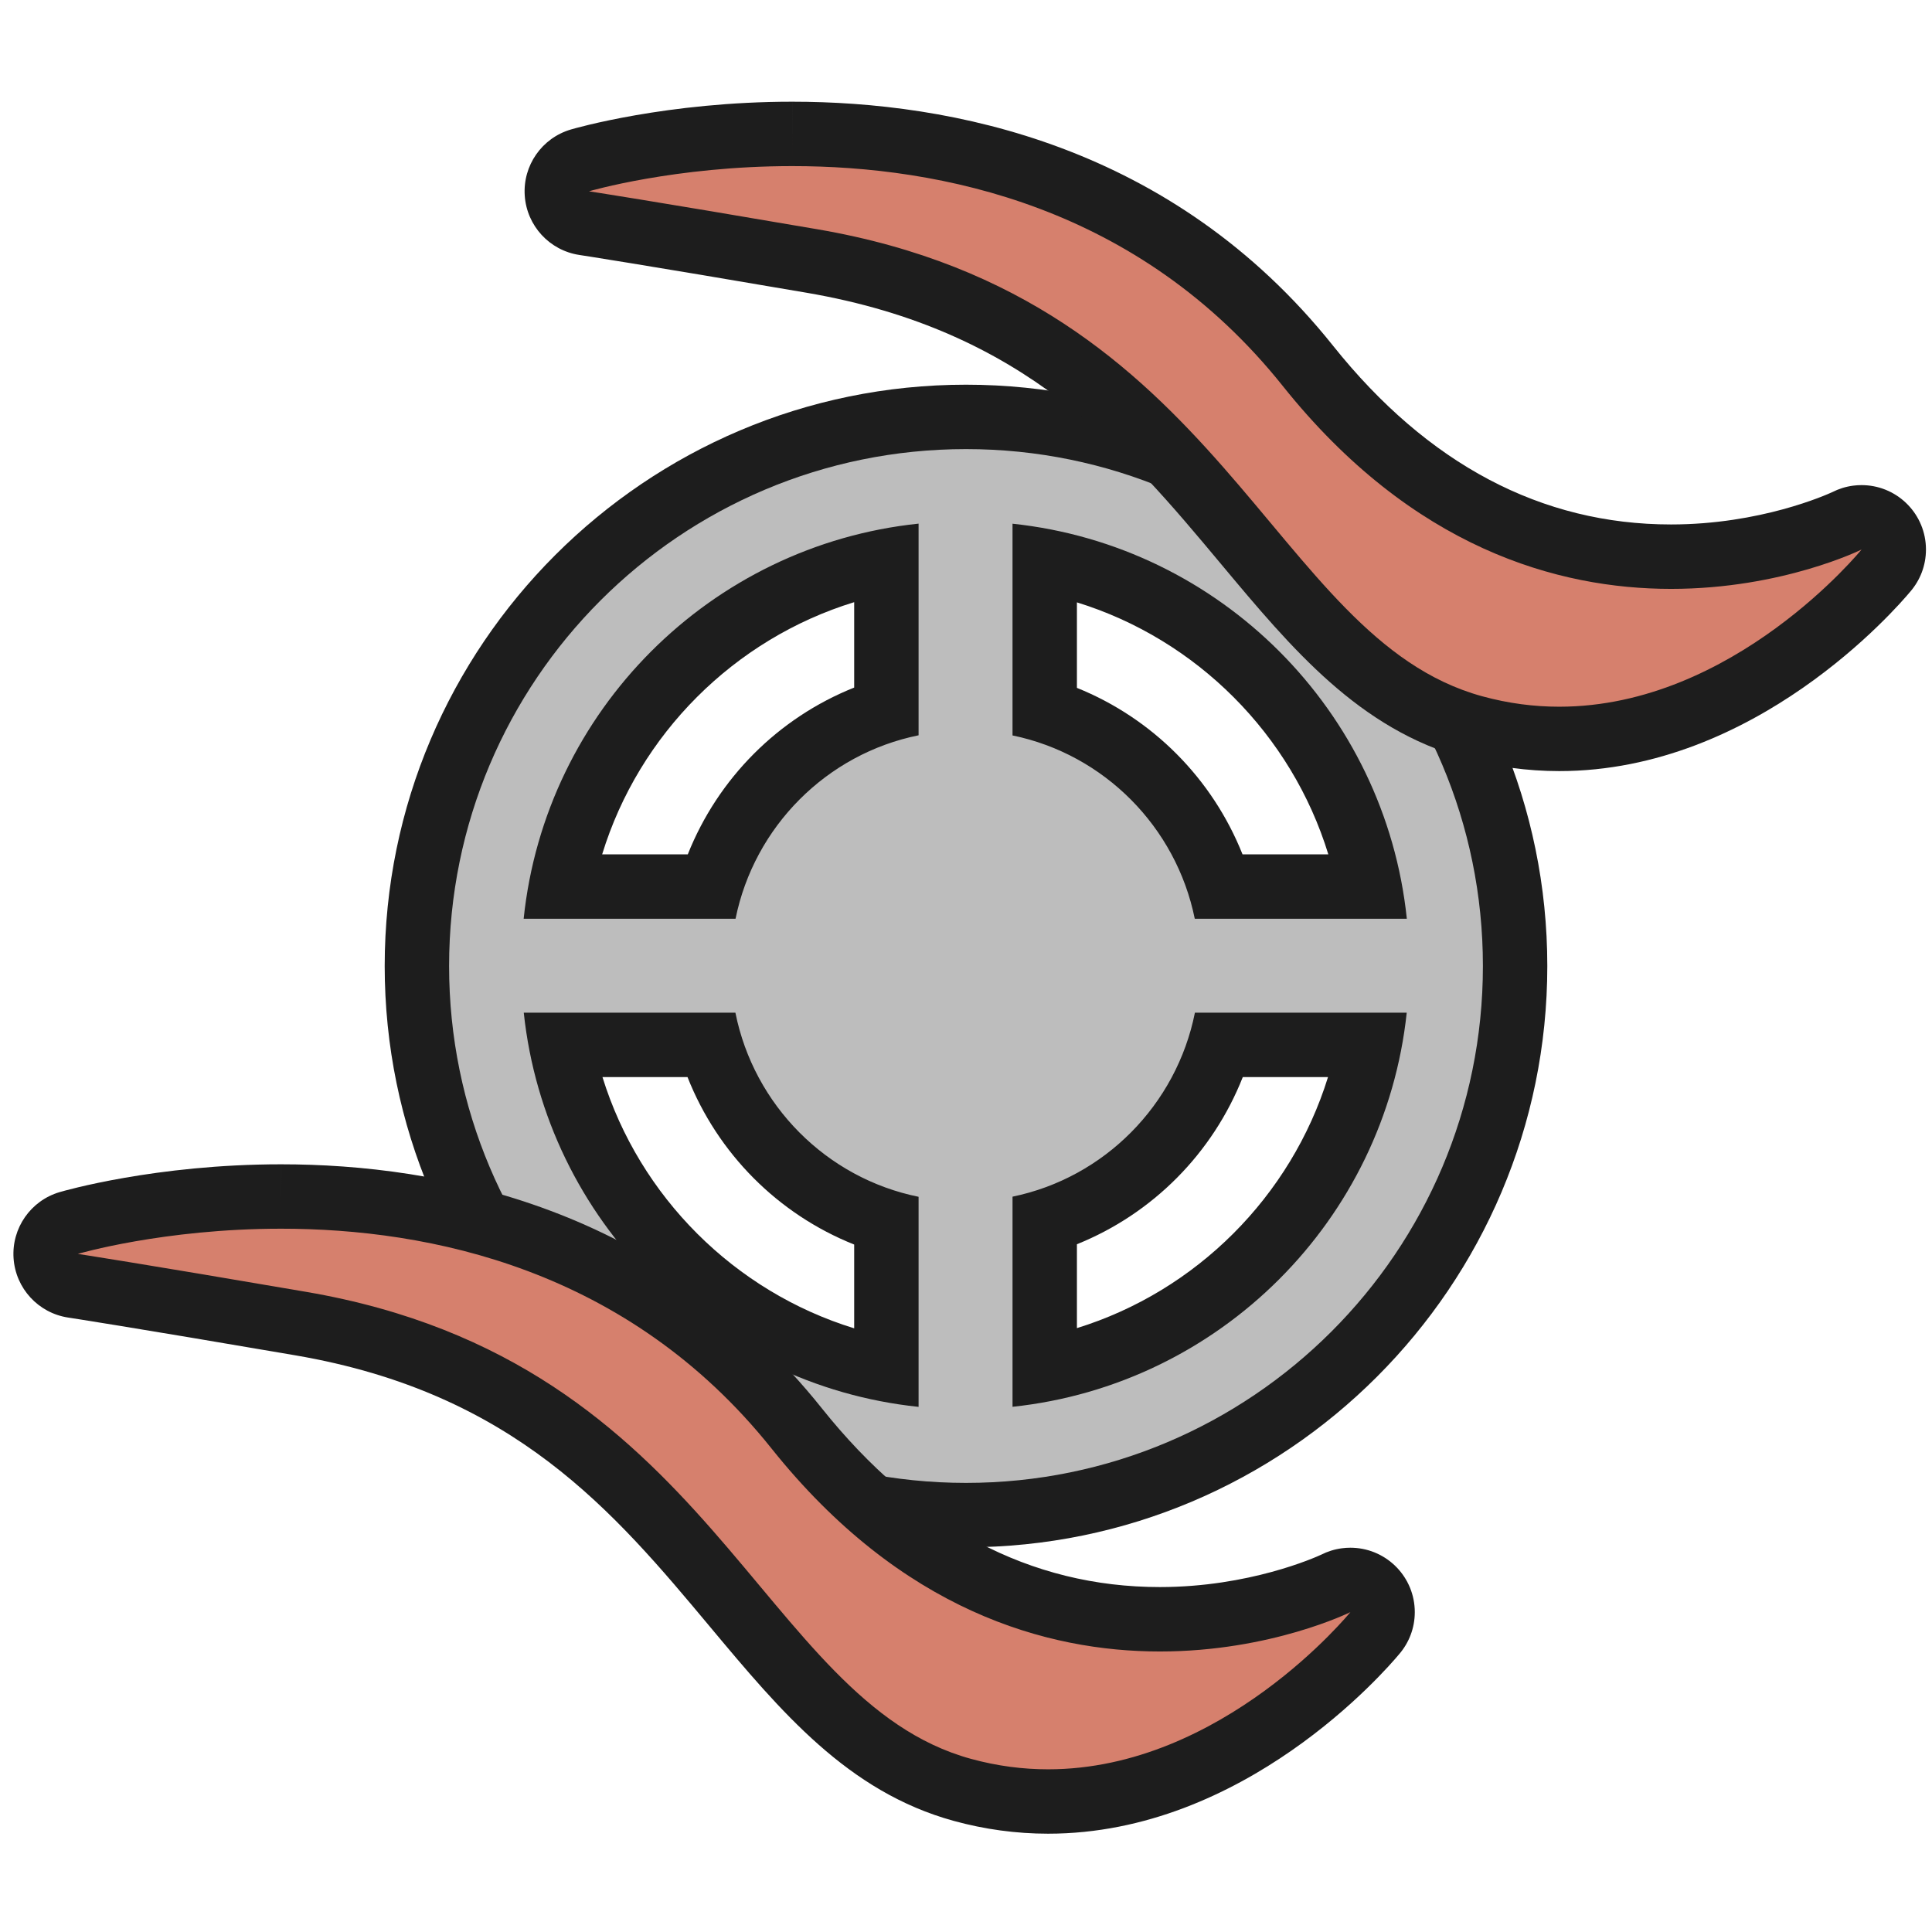 <?xml version="1.0" encoding="iso-8859-1"?>
<!-- Generator: Adobe Illustrator 19.2.1, SVG Export Plug-In . SVG Version: 6.00 Build 0)  -->
<svg version="1.1" id="Layer_1" xmlns="http://www.w3.org/2000/svg" xmlns:xlink="http://www.w3.org/1999/xlink" x="0px" y="0px"
	 viewBox="0 0 240 240" style="enable-background:new 0 0 240 240;" xml:space="preserve">
<rect style="fill-rule:evenodd;clip-rule:evenodd;fill:none;" width="240" height="240"/>
<g>
	<path style="fill-rule:evenodd;clip-rule:evenodd;fill:#BDBDBD;" d="M120,188.212c-37.612,0-68.211-30.6-68.211-68.211
		c0-37.612,30.6-68.212,68.211-68.212c37.613,0,68.212,30.6,68.212,68.212C188.212,157.612,157.612,188.212,120,188.212z
		 M69.711,129.801c3.994,20.279,20.116,36.372,40.399,40.328v-18.354c-10.479-3.232-18.656-11.449-21.868-21.975H69.711z
		 M129.779,170.112c20.241-3.981,36.331-20.067,40.321-40.312h-18.553c-3.2,10.486-11.34,18.692-21.769,21.946V170.112z
		 M170.126,110.132c-3.948-20.309-20.05-36.443-40.347-40.431v18.564c10.396,3.245,18.524,11.42,21.743,21.866H170.126z
		 M88.268,110.132c3.229-10.485,11.396-18.671,21.843-21.895V69.685c-20.336,3.961-36.47,20.105-40.424,40.447H88.268z"/>
	<path style="fill:#1D1D1D;" d="M120,55.788c35.464,0,64.212,28.748,64.212,64.213c0,35.462-28.748,64.21-64.212,64.21
		c-35.462,0-64.212-28.748-64.212-64.21C55.788,84.537,84.537,55.788,120,55.788 M65.05,114.132h26.321
		c2.328-11.457,11.321-20.479,22.739-22.791V65.047C88.268,67.746,67.74,88.288,65.05,114.132 M148.419,114.132h26.343
		c-2.687-25.819-23.176-46.344-48.983-49.076v26.302C137.151,93.702,146.099,102.706,148.419,114.132 M125.779,174.757
		c25.767-2.727,46.23-23.193,48.969-48.956h-26.312c-2.295,11.464-11.258,20.505-22.656,22.853V174.757 M114.11,174.766v-26.095
		c-11.444-2.318-20.453-11.375-22.755-22.871H65.064C67.806,151.589,88.308,172.071,114.11,174.766 M120,47.788
		c-39.818,0-72.212,32.394-72.212,72.213c0,39.817,32.394,72.21,72.212,72.21c39.818,0,72.212-32.393,72.212-72.21
		C192.212,80.183,159.818,47.788,120,47.788L120,47.788z M74.801,106.132c4.572-14.917,16.398-26.749,31.309-31.329v10.609
		c-9.433,3.767-16.905,11.257-20.671,20.721H74.801L74.801,106.132z M133.779,85.449V74.828
		c14.873,4.598,26.666,16.417,31.231,31.304h-10.659C150.598,96.707,143.162,89.231,133.779,85.449L133.779,85.449z
		 M154.383,133.801h10.587c-4.594,14.824-16.368,26.596-31.191,31.183v-10.42C143.194,150.772,150.642,143.267,154.383,133.801
		L154.383,133.801z M74.841,133.801h10.565c3.755,9.503,11.24,17.024,20.704,20.801v10.407
		C91.248,160.441,79.442,148.656,74.841,133.801L74.841,133.801z"/>
</g>
<g>
	<path style="fill-rule:evenodd;clip-rule:evenodd;fill:#D6806D;" d="M130.198,223.789c-3.582,0-7.168-0.486-10.661-1.447
		c-11.948-3.284-19.869-12.767-28.255-22.805c-11.827-14.157-25.23-30.202-53.903-35.112c-20.792-3.56-28.239-4.695-28.312-4.706
		c-1.854-0.282-3.263-1.813-3.391-3.684c-0.127-1.871,1.062-3.578,2.86-4.108c0.456-0.135,11.348-3.292,26.367-3.292
		c18.733,0,45.055,4.998,64.066,28.811c12.559,15.731,27.737,23.708,45.113,23.708c12.742,0,21.795-4.425,21.885-4.47
		c0.568-0.282,1.177-0.418,1.778-0.418c1.186,0,2.346,0.526,3.125,1.501c1.177,1.471,1.168,3.562-0.019,5.021
		C170.155,203.646,153.516,223.789,130.198,223.789z"/>
	<path style="fill:#1D1D1D;" d="M34.904,152.634c18.385-0.001,43.091,4.949,60.941,27.307
		c16.123,20.195,34.229,25.212,48.238,25.212c13.829,0,23.665-4.887,23.665-4.887s-15.868,19.524-37.55,19.524
		c-3.092,0-6.3-0.397-9.6-1.304c-26.436-7.267-31.805-49.315-82.544-58.003c-21.096-3.612-28.387-4.719-28.387-4.719
		S20.289,152.635,34.904,152.634 M167.748,200.265h0.005 M34.907,144.634v8l-0.001-8c-15.591,0.001-27.02,3.314-27.499,3.455
		c-3.597,1.059-5.975,4.475-5.721,8.216c0.254,3.741,3.073,6.804,6.78,7.367c0.073,0.011,7.508,1.146,28.238,4.695
		c27.221,4.661,39.568,19.441,51.508,33.733c8.799,10.533,17.11,20.482,30.265,24.098c3.837,1.055,7.781,1.59,11.72,1.59
		c24.353,0,41.808-20.137,43.626-22.317c1.201-1.399,1.927-3.218,1.927-5.206c0-4.304-3.397-7.814-7.657-7.993
		c-0.116-0.005-0.233-0.008-0.349-0.008c-0.345,0-0.691,0.022-1.036,0.067c-0.917,0.119-1.785,0.393-2.577,0.795
		c-0.755,0.35-8.964,4.025-20.049,4.025c-16.098,0-30.224-7.47-41.987-22.203C82.092,149.894,54.517,144.634,34.907,144.634
		L34.907,144.634z"/>
</g>
<g>
	<path style="fill-rule:evenodd;clip-rule:evenodd;fill:#D6806D;" d="M193.697,91.789c-3.581,0-7.168-0.487-10.66-1.447
		c-11.947-3.285-19.869-12.767-28.255-22.805c-11.826-14.157-25.23-30.203-53.903-35.112c-20.792-3.561-28.24-4.696-28.312-4.708
		c-1.854-0.281-3.263-1.812-3.39-3.683s1.062-3.579,2.86-4.108c0.456-0.134,11.348-3.292,26.367-3.292
		c18.733,0,45.055,4.999,64.067,28.812c12.559,15.731,27.737,23.708,45.112,23.708c12.632,0,21.803-4.429,21.894-4.474
		c0.563-0.277,1.167-0.41,1.764-0.41c1.189,0,2.354,0.529,3.133,1.508c1.17,1.47,1.164,3.554-0.021,5.012
		C233.655,71.646,217.016,91.789,193.697,91.789z"/>
	<path style="fill:#1D1D1D;" d="M98.404,20.634c18.385-0.001,43.091,4.949,60.941,27.307c16.123,20.195,34.229,25.212,48.238,25.212
		c13.829,0,23.665-4.887,23.665-4.887s-15.868,19.524-37.55,19.524c-3.092,0-6.3-0.397-9.6-1.304
		c-26.436-7.267-31.805-49.315-82.544-58.003c-21.096-3.612-28.387-4.719-28.387-4.719S83.789,20.635,98.404,20.634 M231.248,68.265
		h0.005 M98.407,12.634v8l-0.001-8c-15.591,0.001-27.02,3.314-27.499,3.455c-3.597,1.059-5.975,4.475-5.721,8.216
		c0.254,3.741,3.073,6.804,6.78,7.367c0.073,0.011,7.508,1.146,28.238,4.695c27.221,4.661,39.568,19.441,51.508,33.733
		c8.799,10.533,17.11,20.482,30.265,24.098c3.837,1.055,7.781,1.59,11.72,1.59c24.353,0,41.808-20.137,43.626-22.317
		c1.201-1.399,1.927-3.218,1.927-5.207c0-4.304-3.397-7.814-7.657-7.993c-0.116-0.005-0.233-0.008-0.349-0.008
		c-0.345,0-0.691,0.022-1.036,0.067c-0.917,0.119-1.785,0.393-2.577,0.795c-0.755,0.35-8.964,4.025-20.049,4.025
		c-16.098,0-30.224-7.47-41.987-22.203C145.592,17.894,118.017,12.634,98.407,12.634L98.407,12.634z"/>
</g>
</svg>
